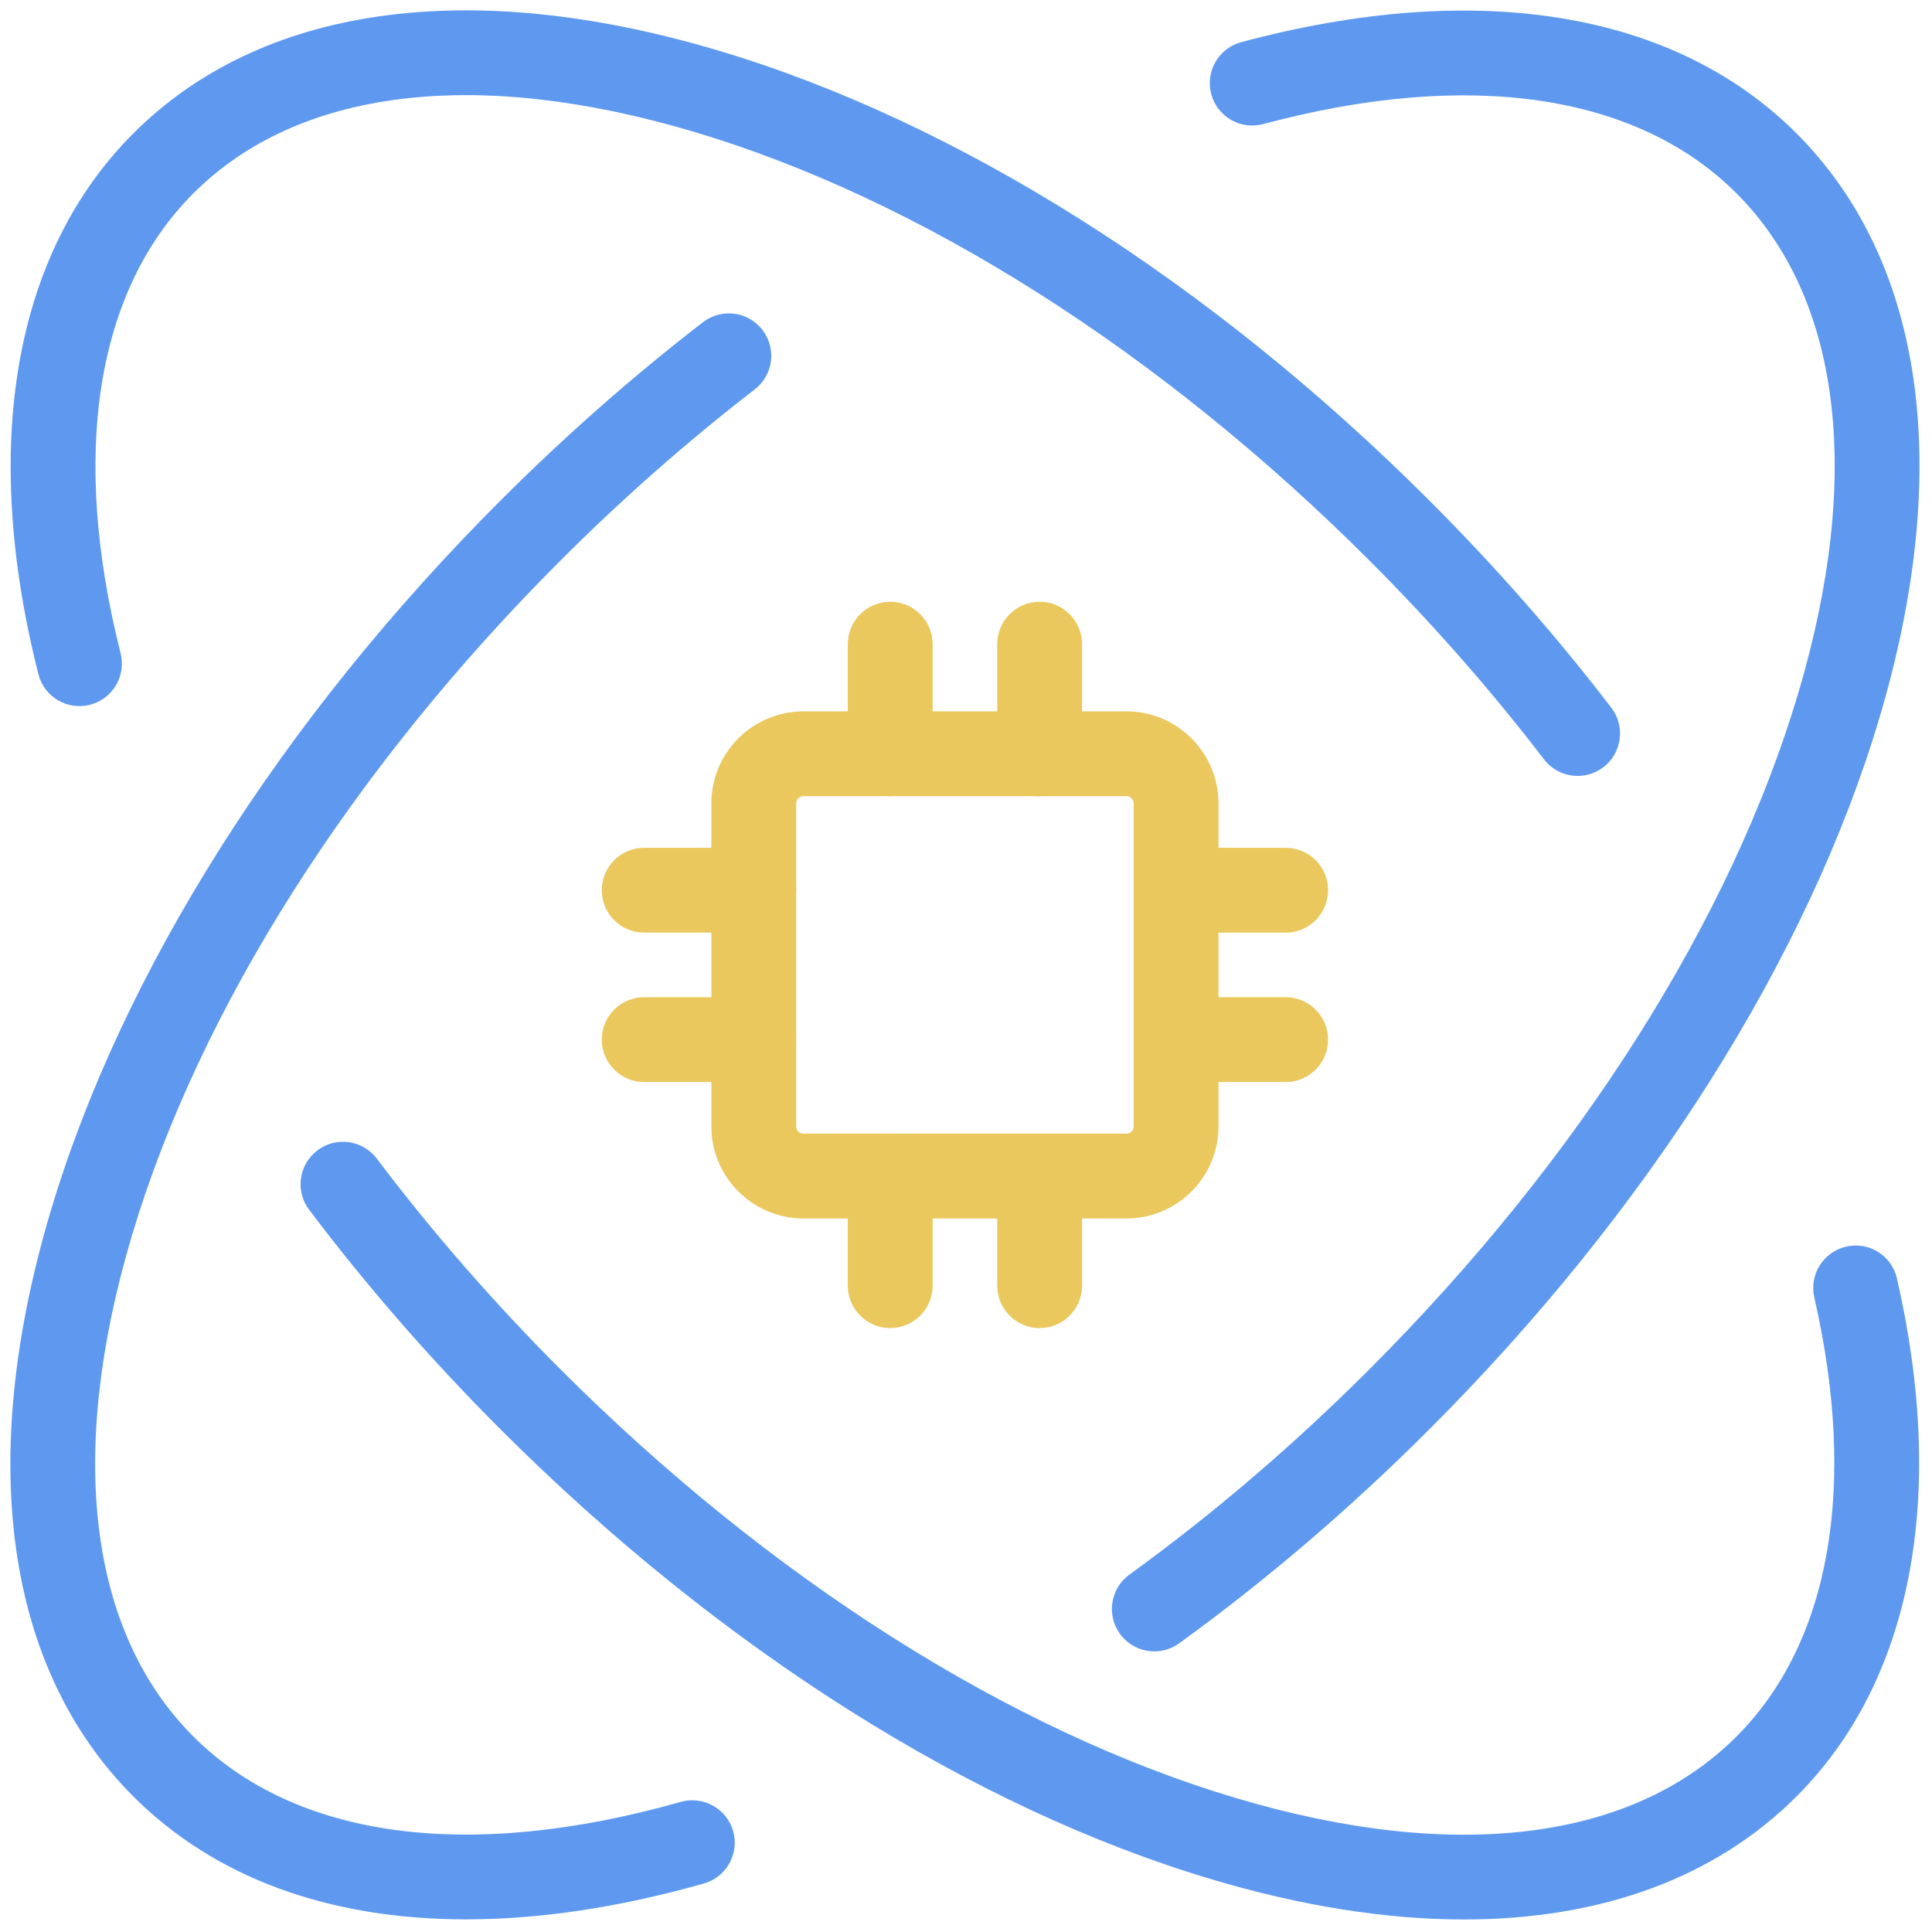 <svg xmlns="http://www.w3.org/2000/svg" xmlns:xlink="http://www.w3.org/1999/xlink" version="1.1" width="256" height="256" viewBox="0 0 256 256" xml:space="preserve">

<defs>
</defs>
<g style="stroke: none; stroke-width: 0; stroke-dasharray: none; stroke-linecap: butt; stroke-linejoin: miter; stroke-miterlimit: 10; fill: none; fill-rule: nonzero; opacity: 1;" transform="translate(1.407 1.407) scale(2.81 2.81)" >
	<path d="M 68.533 90.012 c -3.642 0 -7.623 -0.623 -11.861 -1.883 C 45.35 84.767 33.428 77.227 23.101 66.899 c -3.282 -3.282 -6.319 -6.767 -9.025 -10.355 c -0.665 -0.882 -0.489 -2.136 0.393 -2.801 c 0.881 -0.666 2.135 -0.489 2.801 0.393 c 2.595 3.441 5.509 6.784 8.66 9.936 c 9.865 9.864 21.188 17.047 31.882 20.224 c 10.27 3.051 18.643 2.018 23.572 -2.912 c 4.411 -4.41 5.714 -11.764 3.668 -20.704 c -0.247 -1.077 0.427 -2.149 1.503 -2.396 c 1.083 -0.252 2.149 0.427 2.396 1.503 c 2.364 10.332 0.682 19.006 -4.738 24.425 C 80.367 88.056 74.983 90.011 68.533 90.012 z" style="stroke: none; stroke-width: 1; stroke-dasharray: none; stroke-linecap: butt; stroke-linejoin: miter; stroke-miterlimit: 10; fill: rgb(94,153,239); fill-rule: nonzero; opacity: 1;" transform=" matrix(1 0 0 1 0 0) " stroke-linecap="round" />
	<path d="M 73.894 36.087 c -0.601 0 -1.194 -0.27 -1.589 -0.784 c -2.483 -3.24 -5.253 -6.395 -8.233 -9.375 C 54.206 16.064 42.884 8.882 32.189 5.705 C 21.917 2.654 13.546 3.688 8.617 8.617 c -4.588 4.588 -5.806 12.291 -3.431 21.687 c 0.271 1.071 -0.378 2.159 -1.449 2.429 c -1.071 0.273 -2.159 -0.378 -2.429 -1.449 c -2.735 -10.817 -1.144 -19.871 4.48 -25.496 c 6.014 -6.015 15.796 -7.406 27.54 -3.918 c 11.322 3.363 23.244 10.902 33.571 21.23 c 3.104 3.104 5.991 6.391 8.581 9.771 c 0.672 0.876 0.506 2.132 -0.371 2.804 C 74.746 35.953 74.318 36.087 73.894 36.087 z" style="stroke: none; stroke-width: 1; stroke-dasharray: none; stroke-linecap: butt; stroke-linejoin: miter; stroke-miterlimit: 10; fill: rgb(94,153,239); fill-rule: nonzero; opacity: 1;" transform=" matrix(1 0 0 1 0 0) " stroke-linecap="round" />
	<path d="M 21.479 90.007 c -6.46 0 -11.852 -1.956 -15.691 -5.796 c -6.015 -6.015 -7.406 -15.795 -3.917 -27.539 c 3.363 -11.322 10.902 -23.244 21.23 -33.571 c 3.031 -3.031 6.242 -5.86 9.545 -8.407 c 0.875 -0.676 2.131 -0.513 2.805 0.362 c 0.675 0.875 0.513 2.13 -0.362 2.805 c -3.167 2.443 -6.249 5.158 -9.159 8.068 C 16.064 35.793 8.882 47.116 5.705 57.811 C 2.654 68.083 3.688 76.454 8.617 81.383 c 4.822 4.822 12.984 5.917 22.983 3.084 c 1.062 -0.3 2.168 0.315 2.47 1.379 c 0.301 1.063 -0.316 2.168 -1.379 2.469 C 28.698 89.446 24.935 90.007 21.479 90.007 z" style="stroke: none; stroke-width: 1; stroke-dasharray: none; stroke-linecap: butt; stroke-linejoin: miter; stroke-miterlimit: 10; fill: rgb(94,153,239); fill-rule: nonzero; opacity: 1;" transform=" matrix(1 0 0 1 0 0) " stroke-linecap="round" />
	<path d="M 53.933 77.369 c -0.62 0 -1.23 -0.287 -1.622 -0.827 c -0.647 -0.895 -0.447 -2.145 0.447 -2.793 c 3.936 -2.85 7.742 -6.105 11.313 -9.678 c 9.864 -9.865 17.047 -21.188 20.224 -31.882 c 3.051 -10.272 2.017 -18.644 -2.912 -23.573 c -4.702 -4.702 -12.629 -5.861 -22.318 -3.266 c -1.069 0.287 -2.164 -0.348 -2.449 -1.414 c -0.286 -1.067 0.347 -2.164 1.414 -2.449 c 11.129 -2.981 20.427 -1.454 26.182 4.301 c 6.016 6.015 7.407 15.795 3.918 27.54 C 84.767 44.65 77.227 56.572 66.899 66.899 c -3.72 3.722 -7.688 7.116 -11.796 10.09 C 54.749 77.246 54.339 77.369 53.933 77.369 z" style="stroke: none; stroke-width: 1; stroke-dasharray: none; stroke-linecap: butt; stroke-linejoin: miter; stroke-miterlimit: 10; fill: rgb(94,153,239); fill-rule: nonzero; opacity: 1;" transform=" matrix(1 0 0 1 0 0) " stroke-linecap="round" />
	<path d="M 52.613 56.957 H 37.387 c -2.396 0 -4.344 -1.948 -4.344 -4.344 V 37.387 c 0 -2.396 1.949 -4.344 4.344 -4.344 h 15.227 c 2.396 0 4.344 1.949 4.344 4.344 v 15.227 C 56.957 55.009 55.009 56.957 52.613 56.957 z M 37.387 37.042 c -0.19 0 -0.344 0.154 -0.344 0.344 v 15.227 c 0 0.189 0.154 0.344 0.344 0.344 h 15.227 c 0.189 0 0.344 -0.154 0.344 -0.344 V 37.387 c 0 -0.19 -0.154 -0.344 -0.344 -0.344 H 37.387 z" style="stroke: none; stroke-width: 1; stroke-dasharray: none; stroke-linecap: butt; stroke-linejoin: miter; stroke-miterlimit: 10; fill: rgb(234,200,94); fill-rule: nonzero; opacity: 1;" transform=" matrix(1 0 0 1 0 0) " stroke-linecap="round" />
	<path d="M 41.477 37.042 c -1.104 0 -2 -0.896 -2 -2 v -5.167 c 0 -1.104 0.896 -2 2 -2 s 2 0.896 2 2 v 5.167 C 43.477 36.147 42.581 37.042 41.477 37.042 z" style="stroke: none; stroke-width: 1; stroke-dasharray: none; stroke-linecap: butt; stroke-linejoin: miter; stroke-miterlimit: 10; fill: rgb(234,200,94); fill-rule: nonzero; opacity: 1;" transform=" matrix(1 0 0 1 0 0) " stroke-linecap="round" />
	<path d="M 48.523 37.042 c -1.104 0 -2 -0.896 -2 -2 v -5.167 c 0 -1.104 0.896 -2 2 -2 s 2 0.896 2 2 v 5.167 C 50.523 36.147 49.628 37.042 48.523 37.042 z" style="stroke: none; stroke-width: 1; stroke-dasharray: none; stroke-linecap: butt; stroke-linejoin: miter; stroke-miterlimit: 10; fill: rgb(234,200,94); fill-rule: nonzero; opacity: 1;" transform=" matrix(1 0 0 1 0 0) " stroke-linecap="round" />
	<path d="M 41.477 62.125 c -1.104 0 -2 -0.896 -2 -2 v -5.168 c 0 -1.104 0.896 -2 2 -2 s 2 0.896 2 2 v 5.168 C 43.477 61.229 42.581 62.125 41.477 62.125 z" style="stroke: none; stroke-width: 1; stroke-dasharray: none; stroke-linecap: butt; stroke-linejoin: miter; stroke-miterlimit: 10; fill: rgb(234,200,94); fill-rule: nonzero; opacity: 1;" transform=" matrix(1 0 0 1 0 0) " stroke-linecap="round" />
	<path d="M 48.523 62.125 c -1.104 0 -2 -0.896 -2 -2 v -5.168 c 0 -1.104 0.896 -2 2 -2 s 2 0.896 2 2 v 5.168 C 50.523 61.229 49.628 62.125 48.523 62.125 z" style="stroke: none; stroke-width: 1; stroke-dasharray: none; stroke-linecap: butt; stroke-linejoin: miter; stroke-miterlimit: 10; fill: rgb(234,200,94); fill-rule: nonzero; opacity: 1;" transform=" matrix(1 0 0 1 0 0) " stroke-linecap="round" />
	<path d="M 35.042 43.477 h -5.167 c -1.104 0 -2 -0.896 -2 -2 s 0.896 -2 2 -2 h 5.167 c 1.104 0 2 0.896 2 2 S 36.147 43.477 35.042 43.477 z" style="stroke: none; stroke-width: 1; stroke-dasharray: none; stroke-linecap: butt; stroke-linejoin: miter; stroke-miterlimit: 10; fill: rgb(234,200,94); fill-rule: nonzero; opacity: 1;" transform=" matrix(1 0 0 1 0 0) " stroke-linecap="round" />
	<path d="M 60.125 50.523 h -5.168 c -1.104 0 -2 -0.896 -2 -2 s 0.896 -2 2 -2 h 5.168 c 1.104 0 2 0.896 2 2 S 61.229 50.523 60.125 50.523 z" style="stroke: none; stroke-width: 1; stroke-dasharray: none; stroke-linecap: butt; stroke-linejoin: miter; stroke-miterlimit: 10; fill: rgb(234,200,94); fill-rule: nonzero; opacity: 1;" transform=" matrix(1 0 0 1 0 0) " stroke-linecap="round" />
	<path d="M 60.125 43.477 h -5.168 c -1.104 0 -2 -0.896 -2 -2 s 0.896 -2 2 -2 h 5.168 c 1.104 0 2 0.896 2 2 S 61.229 43.477 60.125 43.477 z" style="stroke: none; stroke-width: 1; stroke-dasharray: none; stroke-linecap: butt; stroke-linejoin: miter; stroke-miterlimit: 10; fill: rgb(234,200,94); fill-rule: nonzero; opacity: 1;" transform=" matrix(1 0 0 1 0 0) " stroke-linecap="round" />
	<path d="M 35.042 50.523 h -5.167 c -1.104 0 -2 -0.896 -2 -2 s 0.896 -2 2 -2 h 5.167 c 1.104 0 2 0.896 2 2 S 36.147 50.523 35.042 50.523 z" style="stroke: none; stroke-width: 1; stroke-dasharray: none; stroke-linecap: butt; stroke-linejoin: miter; stroke-miterlimit: 10; fill: rgb(234,200,94); fill-rule: nonzero; opacity: 1;" transform=" matrix(1 0 0 1 0 0) " stroke-linecap="round" />
</g>
</svg>